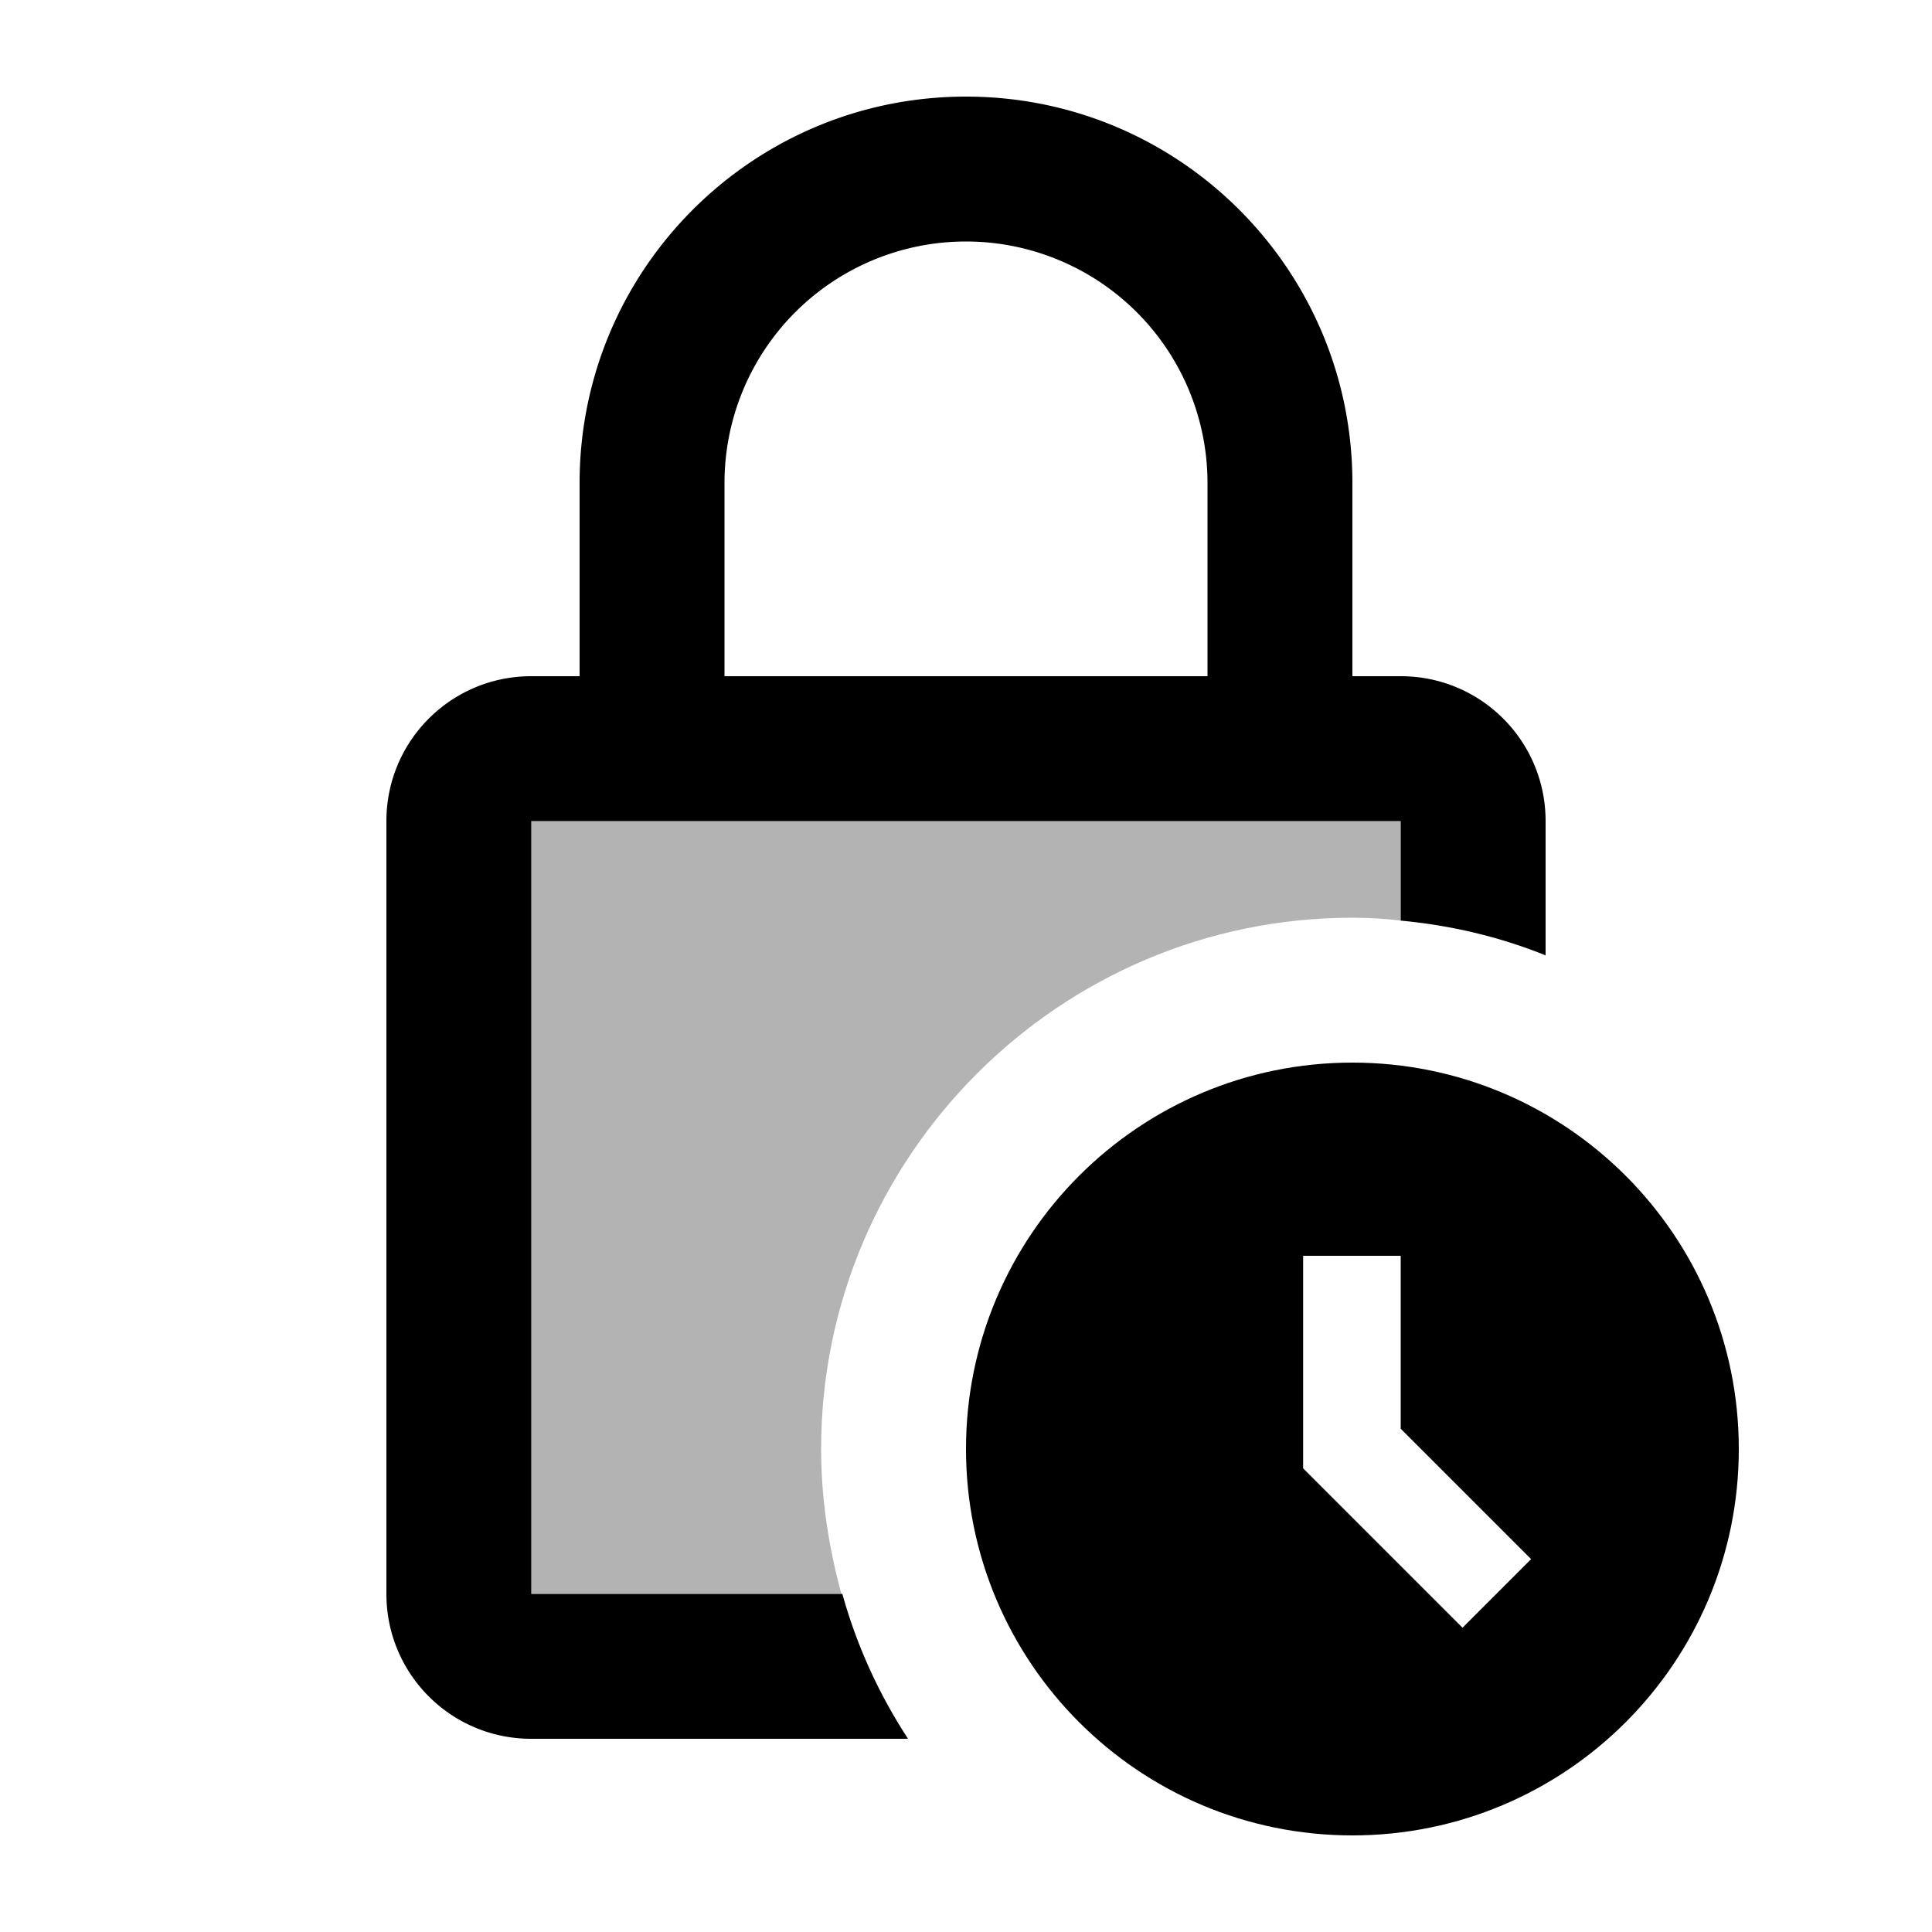 <svg xmlns="http://www.w3.org/2000/svg" width="20" height="20" viewBox="0 0 20 20"><path d="M5.5 8.5v8h3.21c-.13-.48-.21-.98-.21-1.5 0-3.03 2.47-5.5 5.5-5.5.17 0 .34.01.5.03V8.5h-9z" opacity=".3"/><path d="M5.5 16.5v-8h9v1.03c.53.05 1.03.17 1.5.36V8.5c0-.83-.67-1.5-1.5-1.5H14V5c0-2.21-1.79-4-4-4S6 2.79 6 5v2h-.5C4.67 7 4 7.67 4 8.5v8c0 .83.67 1.5 1.5 1.5h3.9c-.3-.46-.53-.96-.68-1.5H5.5zM7.5 5a2.5 2.5 0 0 1 5 0v2h-5V5z"/><path d="M14 11c-2.21 0-4 1.79-4 4s1.79 4 4 4 4-1.79 4-4-1.79-4-4-4zm-.5 2h1v1.79l1.35 1.35-.71.71-1.65-1.65V13z"/></svg>